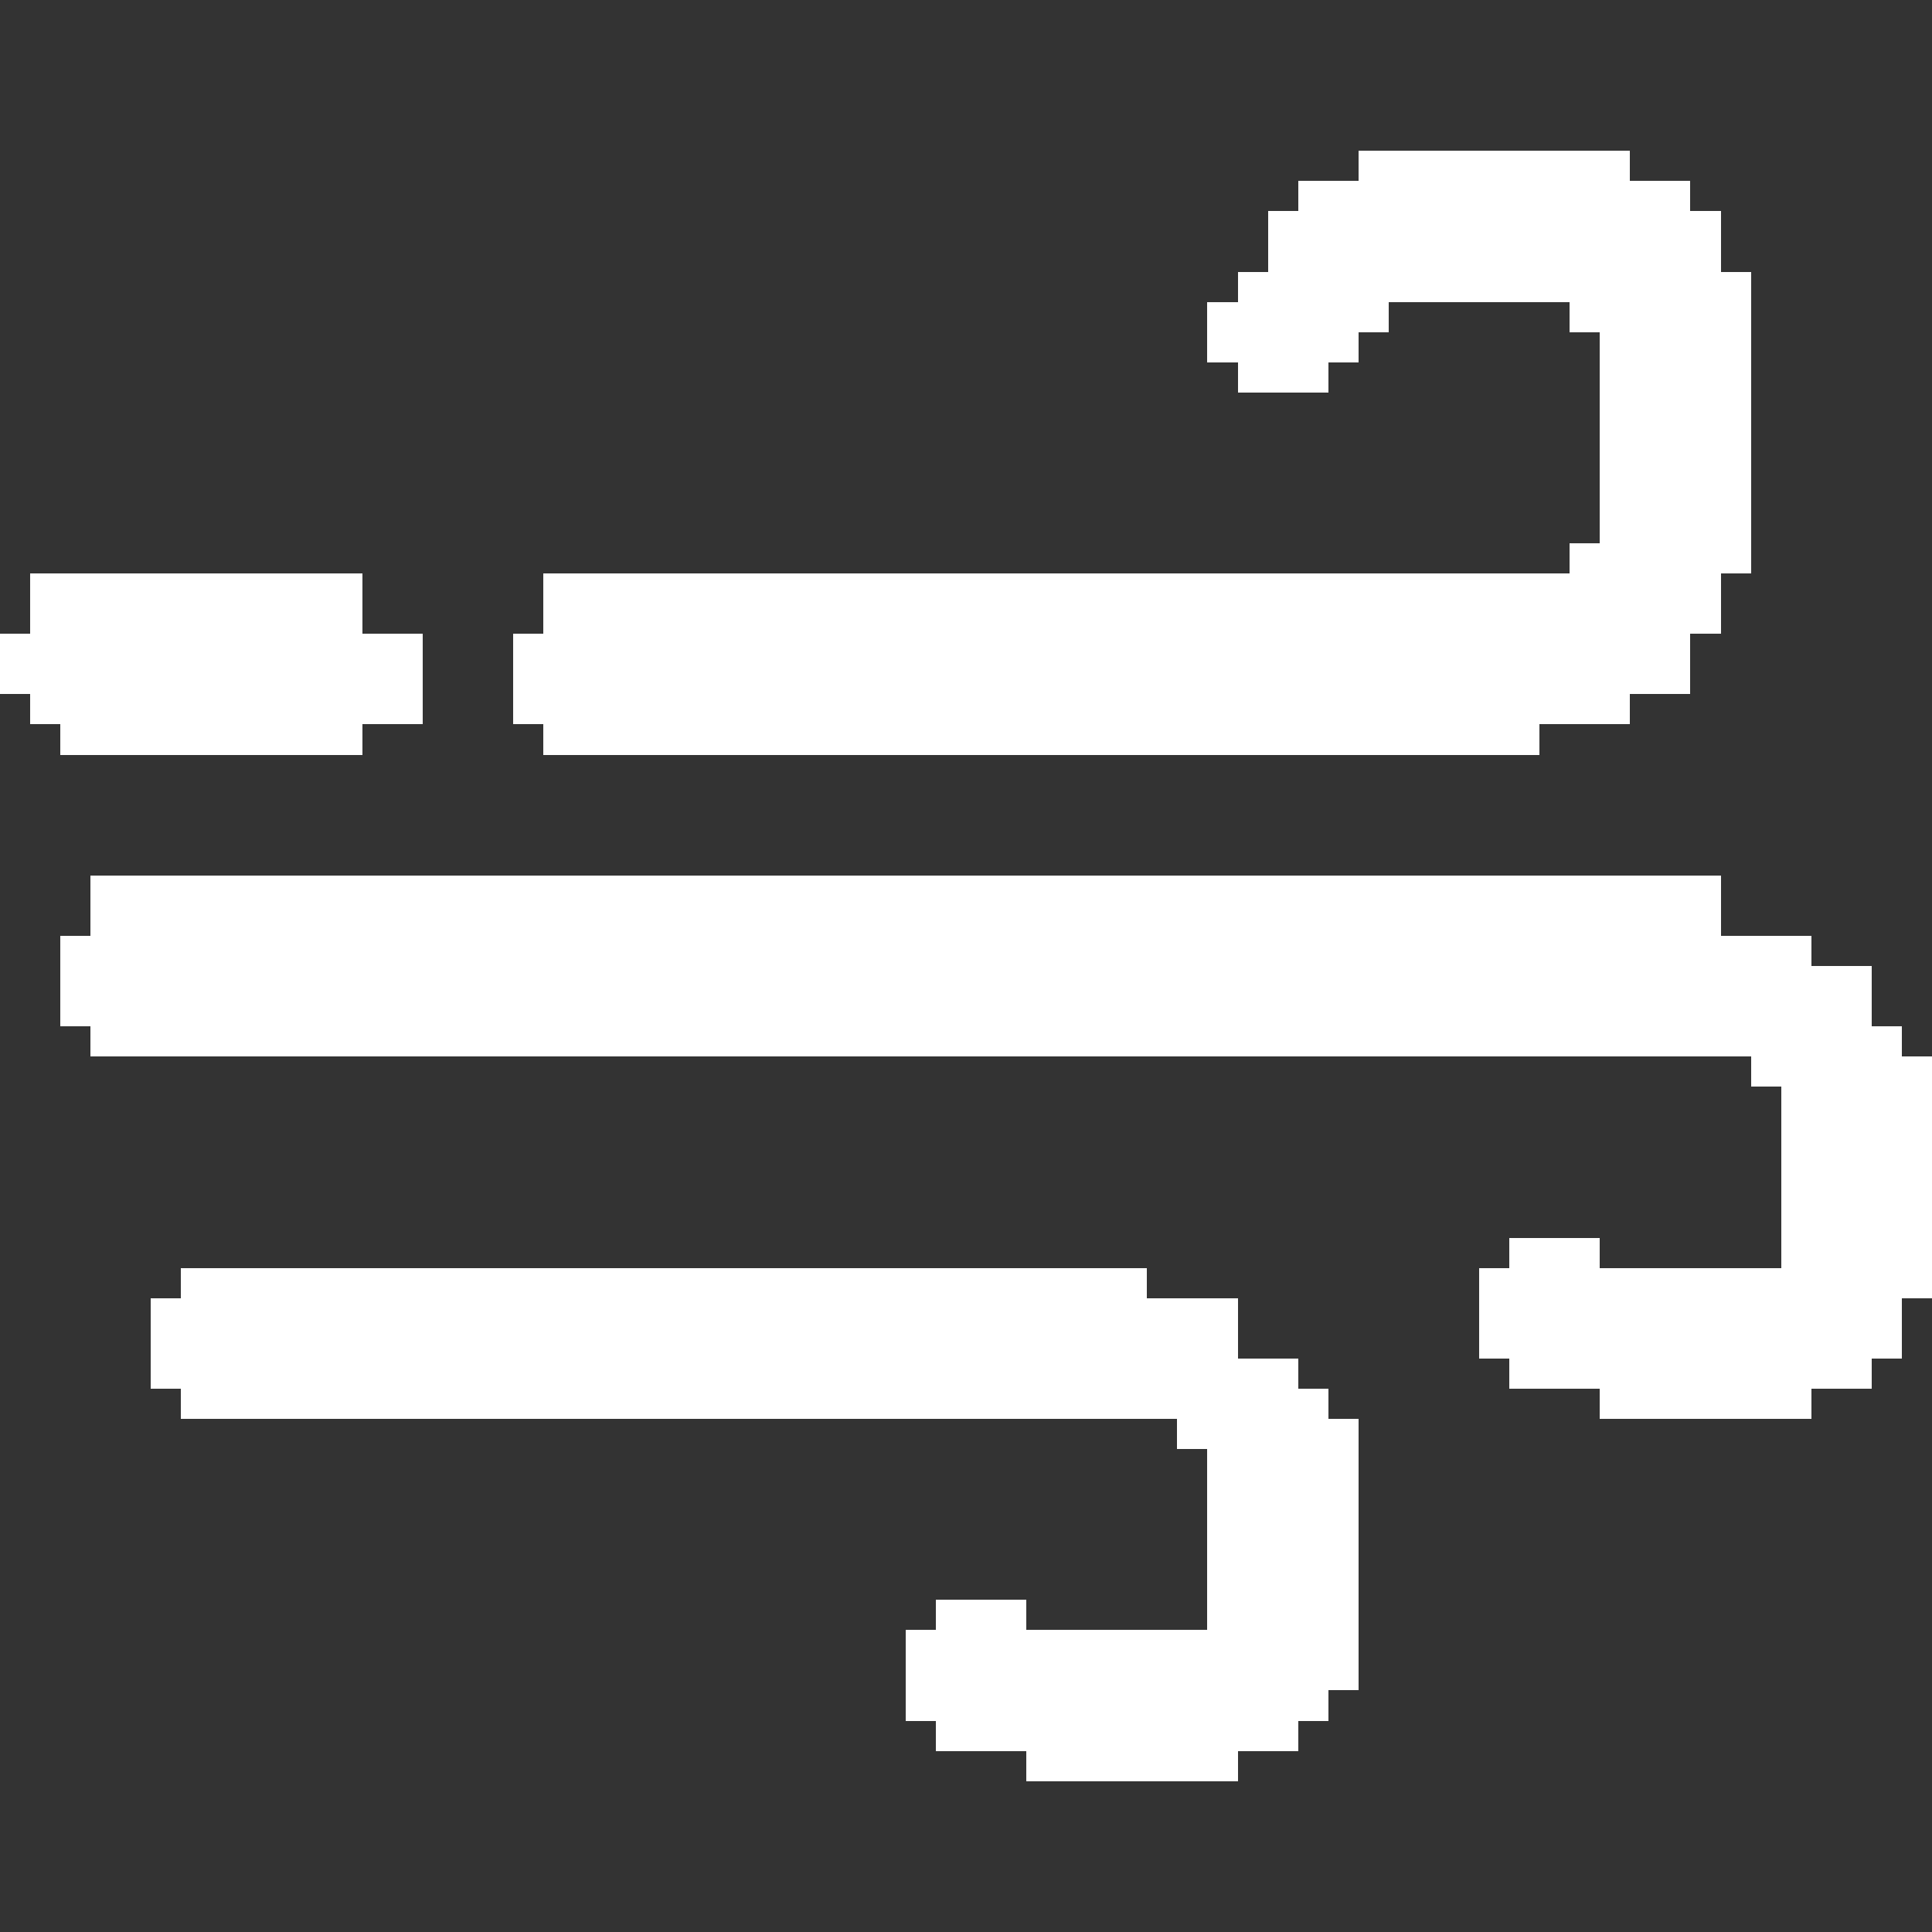 <?xml version="1.0" encoding="UTF-8" ?>
<svg version="1.1" width="64" height="64" xmlns="http://www.w3.org/2000/svg" shape-rendering="crispEdges">
<rect width="100%" height="100%" fill="#333333" stroke="none"/>
<rect x="45" y="5" width="1" height="1" fill="#FFFFFF" />
<rect x="46" y="5" width="1" height="1" fill="#FFFFFF" />
<rect x="47" y="5" width="1" height="1" fill="#FFFFFF" />
<rect x="48" y="5" width="1" height="1" fill="#FFFFFF" />
<rect x="49" y="5" width="1" height="1" fill="#FFFFFF" />
<rect x="50" y="5" width="1" height="1" fill="#FFFFFF" />
<rect x="51" y="5" width="1" height="1" fill="#FFFFFF" />
<rect x="52" y="5" width="1" height="1" fill="#FFFFFF" />
<rect x="53" y="5" width="1" height="1" fill="#FFFFFF" />
<rect x="43" y="6" width="1" height="1" fill="#FFFFFF" />
<rect x="44" y="6" width="1" height="1" fill="#FFFFFF" />
<rect x="45" y="6" width="1" height="1" fill="#FFFFFF" />
<rect x="46" y="6" width="1" height="1" fill="#FFFFFF" />
<rect x="47" y="6" width="1" height="1" fill="#FFFFFF" />
<rect x="48" y="6" width="1" height="1" fill="#FFFFFF" />
<rect x="49" y="6" width="1" height="1" fill="#FFFFFF" />
<rect x="50" y="6" width="1" height="1" fill="#FFFFFF" />
<rect x="51" y="6" width="1" height="1" fill="#FFFFFF" />
<rect x="52" y="6" width="1" height="1" fill="#FFFFFF" />
<rect x="53" y="6" width="1" height="1" fill="#FFFFFF" />
<rect x="54" y="6" width="1" height="1" fill="#FFFFFF" />
<rect x="55" y="6" width="1" height="1" fill="#FFFFFF" />
<rect x="42" y="7" width="1" height="1" fill="#FFFFFF" />
<rect x="43" y="7" width="1" height="1" fill="#FFFFFF" />
<rect x="44" y="7" width="1" height="1" fill="#FFFFFF" />
<rect x="45" y="7" width="1" height="1" fill="#FFFFFF" />
<rect x="46" y="7" width="1" height="1" fill="#FFFFFF" />
<rect x="47" y="7" width="1" height="1" fill="#FFFFFF" />
<rect x="48" y="7" width="1" height="1" fill="#FFFFFF" />
<rect x="49" y="7" width="1" height="1" fill="#FFFFFF" />
<rect x="50" y="7" width="1" height="1" fill="#FFFFFF" />
<rect x="51" y="7" width="1" height="1" fill="#FFFFFF" />
<rect x="52" y="7" width="1" height="1" fill="#FFFFFF" />
<rect x="53" y="7" width="1" height="1" fill="#FFFFFF" />
<rect x="54" y="7" width="1" height="1" fill="#FFFFFF" />
<rect x="55" y="7" width="1" height="1" fill="#FFFFFF" />
<rect x="56" y="7" width="1" height="1" fill="#FFFFFF" />
<rect x="42" y="8" width="1" height="1" fill="#FFFFFF" />
<rect x="43" y="8" width="1" height="1" fill="#FFFFFF" />
<rect x="44" y="8" width="1" height="1" fill="#FFFFFF" />
<rect x="45" y="8" width="1" height="1" fill="#FFFFFF" />
<rect x="46" y="8" width="1" height="1" fill="#FFFFFF" />
<rect x="47" y="8" width="1" height="1" fill="#FFFFFF" />
<rect x="48" y="8" width="1" height="1" fill="#FFFFFF" />
<rect x="49" y="8" width="1" height="1" fill="#FFFFFF" />
<rect x="50" y="8" width="1" height="1" fill="#FFFFFF" />
<rect x="51" y="8" width="1" height="1" fill="#FFFFFF" />
<rect x="52" y="8" width="1" height="1" fill="#FFFFFF" />
<rect x="53" y="8" width="1" height="1" fill="#FFFFFF" />
<rect x="54" y="8" width="1" height="1" fill="#FFFFFF" />
<rect x="55" y="8" width="1" height="1" fill="#FFFFFF" />
<rect x="56" y="8" width="1" height="1" fill="#FFFFFF" />
<rect x="41" y="9" width="1" height="1" fill="#FFFFFF" />
<rect x="42" y="9" width="1" height="1" fill="#FFFFFF" />
<rect x="43" y="9" width="1" height="1" fill="#FFFFFF" />
<rect x="44" y="9" width="1" height="1" fill="#FFFFFF" />
<rect x="45" y="9" width="1" height="1" fill="#FFFFFF" />
<rect x="46" y="9" width="1" height="1" fill="#FFFFFF" />
<rect x="47" y="9" width="1" height="1" fill="#FFFFFF" />
<rect x="48" y="9" width="1" height="1" fill="#FFFFFF" />
<rect x="49" y="9" width="1" height="1" fill="#FFFFFF" />
<rect x="50" y="9" width="1" height="1" fill="#FFFFFF" />
<rect x="51" y="9" width="1" height="1" fill="#FFFFFF" />
<rect x="52" y="9" width="1" height="1" fill="#FFFFFF" />
<rect x="53" y="9" width="1" height="1" fill="#FFFFFF" />
<rect x="54" y="9" width="1" height="1" fill="#FFFFFF" />
<rect x="55" y="9" width="1" height="1" fill="#FFFFFF" />
<rect x="56" y="9" width="1" height="1" fill="#FFFFFF" />
<rect x="57" y="9" width="1" height="1" fill="#FFFFFF" />
<rect x="40" y="10" width="1" height="1" fill="#FFFFFF" />
<rect x="41" y="10" width="1" height="1" fill="#FFFFFF" />
<rect x="42" y="10" width="1" height="1" fill="#FFFFFF" />
<rect x="43" y="10" width="1" height="1" fill="#FFFFFF" />
<rect x="44" y="10" width="1" height="1" fill="#FFFFFF" />
<rect x="45" y="10" width="1" height="1" fill="#FFFFFF" />
<rect x="52" y="10" width="1" height="1" fill="#FFFFFF" />
<rect x="53" y="10" width="1" height="1" fill="#FFFFFF" />
<rect x="54" y="10" width="1" height="1" fill="#FFFFFF" />
<rect x="55" y="10" width="1" height="1" fill="#FFFFFF" />
<rect x="56" y="10" width="1" height="1" fill="#FFFFFF" />
<rect x="57" y="10" width="1" height="1" fill="#FFFFFF" />
<rect x="40" y="11" width="1" height="1" fill="#FFFFFF" />
<rect x="41" y="11" width="1" height="1" fill="#FFFFFF" />
<rect x="42" y="11" width="1" height="1" fill="#FFFFFF" />
<rect x="43" y="11" width="1" height="1" fill="#FFFFFF" />
<rect x="44" y="11" width="1" height="1" fill="#FFFFFF" />
<rect x="53" y="11" width="1" height="1" fill="#FFFFFF" />
<rect x="54" y="11" width="1" height="1" fill="#FFFFFF" />
<rect x="55" y="11" width="1" height="1" fill="#FFFFFF" />
<rect x="56" y="11" width="1" height="1" fill="#FFFFFF" />
<rect x="57" y="11" width="1" height="1" fill="#FFFFFF" />
<rect x="41" y="12" width="1" height="1" fill="#FFFFFF" />
<rect x="42" y="12" width="1" height="1" fill="#FFFFFF" />
<rect x="43" y="12" width="1" height="1" fill="#FFFFFF" />
<rect x="53" y="12" width="1" height="1" fill="#FFFFFF" />
<rect x="54" y="12" width="1" height="1" fill="#FFFFFF" />
<rect x="55" y="12" width="1" height="1" fill="#FFFFFF" />
<rect x="56" y="12" width="1" height="1" fill="#FFFFFF" />
<rect x="57" y="12" width="1" height="1" fill="#FFFFFF" />
<rect x="53" y="13" width="1" height="1" fill="#FFFFFF" />
<rect x="54" y="13" width="1" height="1" fill="#FFFFFF" />
<rect x="55" y="13" width="1" height="1" fill="#FFFFFF" />
<rect x="56" y="13" width="1" height="1" fill="#FFFFFF" />
<rect x="57" y="13" width="1" height="1" fill="#FFFFFF" />
<rect x="53" y="14" width="1" height="1" fill="#FFFFFF" />
<rect x="54" y="14" width="1" height="1" fill="#FFFFFF" />
<rect x="55" y="14" width="1" height="1" fill="#FFFFFF" />
<rect x="56" y="14" width="1" height="1" fill="#FFFFFF" />
<rect x="57" y="14" width="1" height="1" fill="#FFFFFF" />
<rect x="53" y="15" width="1" height="1" fill="#FFFFFF" />
<rect x="54" y="15" width="1" height="1" fill="#FFFFFF" />
<rect x="55" y="15" width="1" height="1" fill="#FFFFFF" />
<rect x="56" y="15" width="1" height="1" fill="#FFFFFF" />
<rect x="57" y="15" width="1" height="1" fill="#FFFFFF" />
<rect x="53" y="16" width="1" height="1" fill="#FFFFFF" />
<rect x="54" y="16" width="1" height="1" fill="#FFFFFF" />
<rect x="55" y="16" width="1" height="1" fill="#FFFFFF" />
<rect x="56" y="16" width="1" height="1" fill="#FFFFFF" />
<rect x="57" y="16" width="1" height="1" fill="#FFFFFF" />
<rect x="53" y="17" width="1" height="1" fill="#FFFFFF" />
<rect x="54" y="17" width="1" height="1" fill="#FFFFFF" />
<rect x="55" y="17" width="1" height="1" fill="#FFFFFF" />
<rect x="56" y="17" width="1" height="1" fill="#FFFFFF" />
<rect x="57" y="17" width="1" height="1" fill="#FFFFFF" />
<rect x="52" y="18" width="1" height="1" fill="#FFFFFF" />
<rect x="53" y="18" width="1" height="1" fill="#FFFFFF" />
<rect x="54" y="18" width="1" height="1" fill="#FFFFFF" />
<rect x="55" y="18" width="1" height="1" fill="#FFFFFF" />
<rect x="56" y="18" width="1" height="1" fill="#FFFFFF" />
<rect x="57" y="18" width="1" height="1" fill="#FFFFFF" />
<rect x="1" y="19" width="1" height="1" fill="#FFFFFF" />
<rect x="2" y="19" width="1" height="1" fill="#FFFFFF" />
<rect x="3" y="19" width="1" height="1" fill="#FFFFFF" />
<rect x="4" y="19" width="1" height="1" fill="#FFFFFF" />
<rect x="5" y="19" width="1" height="1" fill="#FFFFFF" />
<rect x="6" y="19" width="1" height="1" fill="#FFFFFF" />
<rect x="7" y="19" width="1" height="1" fill="#FFFFFF" />
<rect x="8" y="19" width="1" height="1" fill="#FFFFFF" />
<rect x="9" y="19" width="1" height="1" fill="#FFFFFF" />
<rect x="10" y="19" width="1" height="1" fill="#FFFFFF" />
<rect x="11" y="19" width="1" height="1" fill="#FFFFFF" />
<rect x="18" y="19" width="1" height="1" fill="#FFFFFF" />
<rect x="19" y="19" width="1" height="1" fill="#FFFFFF" />
<rect x="20" y="19" width="1" height="1" fill="#FFFFFF" />
<rect x="21" y="19" width="1" height="1" fill="#FFFFFF" />
<rect x="22" y="19" width="1" height="1" fill="#FFFFFF" />
<rect x="23" y="19" width="1" height="1" fill="#FFFFFF" />
<rect x="24" y="19" width="1" height="1" fill="#FFFFFF" />
<rect x="25" y="19" width="1" height="1" fill="#FFFFFF" />
<rect x="26" y="19" width="1" height="1" fill="#FFFFFF" />
<rect x="27" y="19" width="1" height="1" fill="#FFFFFF" />
<rect x="28" y="19" width="1" height="1" fill="#FFFFFF" />
<rect x="29" y="19" width="1" height="1" fill="#FFFFFF" />
<rect x="30" y="19" width="1" height="1" fill="#FFFFFF" />
<rect x="31" y="19" width="1" height="1" fill="#FFFFFF" />
<rect x="32" y="19" width="1" height="1" fill="#FFFFFF" />
<rect x="33" y="19" width="1" height="1" fill="#FFFFFF" />
<rect x="34" y="19" width="1" height="1" fill="#FFFFFF" />
<rect x="35" y="19" width="1" height="1" fill="#FFFFFF" />
<rect x="36" y="19" width="1" height="1" fill="#FFFFFF" />
<rect x="37" y="19" width="1" height="1" fill="#FFFFFF" />
<rect x="38" y="19" width="1" height="1" fill="#FFFFFF" />
<rect x="39" y="19" width="1" height="1" fill="#FFFFFF" />
<rect x="40" y="19" width="1" height="1" fill="#FFFFFF" />
<rect x="41" y="19" width="1" height="1" fill="#FFFFFF" />
<rect x="42" y="19" width="1" height="1" fill="#FFFFFF" />
<rect x="43" y="19" width="1" height="1" fill="#FFFFFF" />
<rect x="44" y="19" width="1" height="1" fill="#FFFFFF" />
<rect x="45" y="19" width="1" height="1" fill="#FFFFFF" />
<rect x="46" y="19" width="1" height="1" fill="#FFFFFF" />
<rect x="47" y="19" width="1" height="1" fill="#FFFFFF" />
<rect x="48" y="19" width="1" height="1" fill="#FFFFFF" />
<rect x="49" y="19" width="1" height="1" fill="#FFFFFF" />
<rect x="50" y="19" width="1" height="1" fill="#FFFFFF" />
<rect x="51" y="19" width="1" height="1" fill="#FFFFFF" />
<rect x="52" y="19" width="1" height="1" fill="#FFFFFF" />
<rect x="53" y="19" width="1" height="1" fill="#FFFFFF" />
<rect x="54" y="19" width="1" height="1" fill="#FFFFFF" />
<rect x="55" y="19" width="1" height="1" fill="#FFFFFF" />
<rect x="56" y="19" width="1" height="1" fill="#FFFFFF" />
<rect x="1" y="20" width="1" height="1" fill="#FFFFFF" />
<rect x="2" y="20" width="1" height="1" fill="#FFFFFF" />
<rect x="3" y="20" width="1" height="1" fill="#FFFFFF" />
<rect x="4" y="20" width="1" height="1" fill="#FFFFFF" />
<rect x="5" y="20" width="1" height="1" fill="#FFFFFF" />
<rect x="6" y="20" width="1" height="1" fill="#FFFFFF" />
<rect x="7" y="20" width="1" height="1" fill="#FFFFFF" />
<rect x="8" y="20" width="1" height="1" fill="#FFFFFF" />
<rect x="9" y="20" width="1" height="1" fill="#FFFFFF" />
<rect x="10" y="20" width="1" height="1" fill="#FFFFFF" />
<rect x="11" y="20" width="1" height="1" fill="#FFFFFF" />
<rect x="18" y="20" width="1" height="1" fill="#FFFFFF" />
<rect x="19" y="20" width="1" height="1" fill="#FFFFFF" />
<rect x="20" y="20" width="1" height="1" fill="#FFFFFF" />
<rect x="21" y="20" width="1" height="1" fill="#FFFFFF" />
<rect x="22" y="20" width="1" height="1" fill="#FFFFFF" />
<rect x="23" y="20" width="1" height="1" fill="#FFFFFF" />
<rect x="24" y="20" width="1" height="1" fill="#FFFFFF" />
<rect x="25" y="20" width="1" height="1" fill="#FFFFFF" />
<rect x="26" y="20" width="1" height="1" fill="#FFFFFF" />
<rect x="27" y="20" width="1" height="1" fill="#FFFFFF" />
<rect x="28" y="20" width="1" height="1" fill="#FFFFFF" />
<rect x="29" y="20" width="1" height="1" fill="#FFFFFF" />
<rect x="30" y="20" width="1" height="1" fill="#FFFFFF" />
<rect x="31" y="20" width="1" height="1" fill="#FFFFFF" />
<rect x="32" y="20" width="1" height="1" fill="#FFFFFF" />
<rect x="33" y="20" width="1" height="1" fill="#FFFFFF" />
<rect x="34" y="20" width="1" height="1" fill="#FFFFFF" />
<rect x="35" y="20" width="1" height="1" fill="#FFFFFF" />
<rect x="36" y="20" width="1" height="1" fill="#FFFFFF" />
<rect x="37" y="20" width="1" height="1" fill="#FFFFFF" />
<rect x="38" y="20" width="1" height="1" fill="#FFFFFF" />
<rect x="39" y="20" width="1" height="1" fill="#FFFFFF" />
<rect x="40" y="20" width="1" height="1" fill="#FFFFFF" />
<rect x="41" y="20" width="1" height="1" fill="#FFFFFF" />
<rect x="42" y="20" width="1" height="1" fill="#FFFFFF" />
<rect x="43" y="20" width="1" height="1" fill="#FFFFFF" />
<rect x="44" y="20" width="1" height="1" fill="#FFFFFF" />
<rect x="45" y="20" width="1" height="1" fill="#FFFFFF" />
<rect x="46" y="20" width="1" height="1" fill="#FFFFFF" />
<rect x="47" y="20" width="1" height="1" fill="#FFFFFF" />
<rect x="48" y="20" width="1" height="1" fill="#FFFFFF" />
<rect x="49" y="20" width="1" height="1" fill="#FFFFFF" />
<rect x="50" y="20" width="1" height="1" fill="#FFFFFF" />
<rect x="51" y="20" width="1" height="1" fill="#FFFFFF" />
<rect x="52" y="20" width="1" height="1" fill="#FFFFFF" />
<rect x="53" y="20" width="1" height="1" fill="#FFFFFF" />
<rect x="54" y="20" width="1" height="1" fill="#FFFFFF" />
<rect x="55" y="20" width="1" height="1" fill="#FFFFFF" />
<rect x="56" y="20" width="1" height="1" fill="#FFFFFF" />
<rect x="0" y="21" width="1" height="1" fill="#FFFFFF" />
<rect x="1" y="21" width="1" height="1" fill="#FFFFFF" />
<rect x="2" y="21" width="1" height="1" fill="#FFFFFF" />
<rect x="3" y="21" width="1" height="1" fill="#FFFFFF" />
<rect x="4" y="21" width="1" height="1" fill="#FFFFFF" />
<rect x="5" y="21" width="1" height="1" fill="#FFFFFF" />
<rect x="6" y="21" width="1" height="1" fill="#FFFFFF" />
<rect x="7" y="21" width="1" height="1" fill="#FFFFFF" />
<rect x="8" y="21" width="1" height="1" fill="#FFFFFF" />
<rect x="9" y="21" width="1" height="1" fill="#FFFFFF" />
<rect x="10" y="21" width="1" height="1" fill="#FFFFFF" />
<rect x="11" y="21" width="1" height="1" fill="#FFFFFF" />
<rect x="12" y="21" width="1" height="1" fill="#FFFFFF" />
<rect x="13" y="21" width="1" height="1" fill="#FFFFFF" />
<rect x="17" y="21" width="1" height="1" fill="#FFFFFF" />
<rect x="18" y="21" width="1" height="1" fill="#FFFFFF" />
<rect x="19" y="21" width="1" height="1" fill="#FFFFFF" />
<rect x="20" y="21" width="1" height="1" fill="#FFFFFF" />
<rect x="21" y="21" width="1" height="1" fill="#FFFFFF" />
<rect x="22" y="21" width="1" height="1" fill="#FFFFFF" />
<rect x="23" y="21" width="1" height="1" fill="#FFFFFF" />
<rect x="24" y="21" width="1" height="1" fill="#FFFFFF" />
<rect x="25" y="21" width="1" height="1" fill="#FFFFFF" />
<rect x="26" y="21" width="1" height="1" fill="#FFFFFF" />
<rect x="27" y="21" width="1" height="1" fill="#FFFFFF" />
<rect x="28" y="21" width="1" height="1" fill="#FFFFFF" />
<rect x="29" y="21" width="1" height="1" fill="#FFFFFF" />
<rect x="30" y="21" width="1" height="1" fill="#FFFFFF" />
<rect x="31" y="21" width="1" height="1" fill="#FFFFFF" />
<rect x="32" y="21" width="1" height="1" fill="#FFFFFF" />
<rect x="33" y="21" width="1" height="1" fill="#FFFFFF" />
<rect x="34" y="21" width="1" height="1" fill="#FFFFFF" />
<rect x="35" y="21" width="1" height="1" fill="#FFFFFF" />
<rect x="36" y="21" width="1" height="1" fill="#FFFFFF" />
<rect x="37" y="21" width="1" height="1" fill="#FFFFFF" />
<rect x="38" y="21" width="1" height="1" fill="#FFFFFF" />
<rect x="39" y="21" width="1" height="1" fill="#FFFFFF" />
<rect x="40" y="21" width="1" height="1" fill="#FFFFFF" />
<rect x="41" y="21" width="1" height="1" fill="#FFFFFF" />
<rect x="42" y="21" width="1" height="1" fill="#FFFFFF" />
<rect x="43" y="21" width="1" height="1" fill="#FFFFFF" />
<rect x="44" y="21" width="1" height="1" fill="#FFFFFF" />
<rect x="45" y="21" width="1" height="1" fill="#FFFFFF" />
<rect x="46" y="21" width="1" height="1" fill="#FFFFFF" />
<rect x="47" y="21" width="1" height="1" fill="#FFFFFF" />
<rect x="48" y="21" width="1" height="1" fill="#FFFFFF" />
<rect x="49" y="21" width="1" height="1" fill="#FFFFFF" />
<rect x="50" y="21" width="1" height="1" fill="#FFFFFF" />
<rect x="51" y="21" width="1" height="1" fill="#FFFFFF" />
<rect x="52" y="21" width="1" height="1" fill="#FFFFFF" />
<rect x="53" y="21" width="1" height="1" fill="#FFFFFF" />
<rect x="54" y="21" width="1" height="1" fill="#FFFFFF" />
<rect x="55" y="21" width="1" height="1" fill="#FFFFFF" />
<rect x="0" y="22" width="1" height="1" fill="#FFFFFF" />
<rect x="1" y="22" width="1" height="1" fill="#FFFFFF" />
<rect x="2" y="22" width="1" height="1" fill="#FFFFFF" />
<rect x="3" y="22" width="1" height="1" fill="#FFFFFF" />
<rect x="4" y="22" width="1" height="1" fill="#FFFFFF" />
<rect x="5" y="22" width="1" height="1" fill="#FFFFFF" />
<rect x="6" y="22" width="1" height="1" fill="#FFFFFF" />
<rect x="7" y="22" width="1" height="1" fill="#FFFFFF" />
<rect x="8" y="22" width="1" height="1" fill="#FFFFFF" />
<rect x="9" y="22" width="1" height="1" fill="#FFFFFF" />
<rect x="10" y="22" width="1" height="1" fill="#FFFFFF" />
<rect x="11" y="22" width="1" height="1" fill="#FFFFFF" />
<rect x="12" y="22" width="1" height="1" fill="#FFFFFF" />
<rect x="13" y="22" width="1" height="1" fill="#FFFFFF" />
<rect x="17" y="22" width="1" height="1" fill="#FFFFFF" />
<rect x="18" y="22" width="1" height="1" fill="#FFFFFF" />
<rect x="19" y="22" width="1" height="1" fill="#FFFFFF" />
<rect x="20" y="22" width="1" height="1" fill="#FFFFFF" />
<rect x="21" y="22" width="1" height="1" fill="#FFFFFF" />
<rect x="22" y="22" width="1" height="1" fill="#FFFFFF" />
<rect x="23" y="22" width="1" height="1" fill="#FFFFFF" />
<rect x="24" y="22" width="1" height="1" fill="#FFFFFF" />
<rect x="25" y="22" width="1" height="1" fill="#FFFFFF" />
<rect x="26" y="22" width="1" height="1" fill="#FFFFFF" />
<rect x="27" y="22" width="1" height="1" fill="#FFFFFF" />
<rect x="28" y="22" width="1" height="1" fill="#FFFFFF" />
<rect x="29" y="22" width="1" height="1" fill="#FFFFFF" />
<rect x="30" y="22" width="1" height="1" fill="#FFFFFF" />
<rect x="31" y="22" width="1" height="1" fill="#FFFFFF" />
<rect x="32" y="22" width="1" height="1" fill="#FFFFFF" />
<rect x="33" y="22" width="1" height="1" fill="#FFFFFF" />
<rect x="34" y="22" width="1" height="1" fill="#FFFFFF" />
<rect x="35" y="22" width="1" height="1" fill="#FFFFFF" />
<rect x="36" y="22" width="1" height="1" fill="#FFFFFF" />
<rect x="37" y="22" width="1" height="1" fill="#FFFFFF" />
<rect x="38" y="22" width="1" height="1" fill="#FFFFFF" />
<rect x="39" y="22" width="1" height="1" fill="#FFFFFF" />
<rect x="40" y="22" width="1" height="1" fill="#FFFFFF" />
<rect x="41" y="22" width="1" height="1" fill="#FFFFFF" />
<rect x="42" y="22" width="1" height="1" fill="#FFFFFF" />
<rect x="43" y="22" width="1" height="1" fill="#FFFFFF" />
<rect x="44" y="22" width="1" height="1" fill="#FFFFFF" />
<rect x="45" y="22" width="1" height="1" fill="#FFFFFF" />
<rect x="46" y="22" width="1" height="1" fill="#FFFFFF" />
<rect x="47" y="22" width="1" height="1" fill="#FFFFFF" />
<rect x="48" y="22" width="1" height="1" fill="#FFFFFF" />
<rect x="49" y="22" width="1" height="1" fill="#FFFFFF" />
<rect x="50" y="22" width="1" height="1" fill="#FFFFFF" />
<rect x="51" y="22" width="1" height="1" fill="#FFFFFF" />
<rect x="52" y="22" width="1" height="1" fill="#FFFFFF" />
<rect x="53" y="22" width="1" height="1" fill="#FFFFFF" />
<rect x="54" y="22" width="1" height="1" fill="#FFFFFF" />
<rect x="55" y="22" width="1" height="1" fill="#FFFFFF" />
<rect x="1" y="23" width="1" height="1" fill="#FFFFFF" />
<rect x="2" y="23" width="1" height="1" fill="#FFFFFF" />
<rect x="3" y="23" width="1" height="1" fill="#FFFFFF" />
<rect x="4" y="23" width="1" height="1" fill="#FFFFFF" />
<rect x="5" y="23" width="1" height="1" fill="#FFFFFF" />
<rect x="6" y="23" width="1" height="1" fill="#FFFFFF" />
<rect x="7" y="23" width="1" height="1" fill="#FFFFFF" />
<rect x="8" y="23" width="1" height="1" fill="#FFFFFF" />
<rect x="9" y="23" width="1" height="1" fill="#FFFFFF" />
<rect x="10" y="23" width="1" height="1" fill="#FFFFFF" />
<rect x="11" y="23" width="1" height="1" fill="#FFFFFF" />
<rect x="12" y="23" width="1" height="1" fill="#FFFFFF" />
<rect x="13" y="23" width="1" height="1" fill="#FFFFFF" />
<rect x="17" y="23" width="1" height="1" fill="#FFFFFF" />
<rect x="18" y="23" width="1" height="1" fill="#FFFFFF" />
<rect x="19" y="23" width="1" height="1" fill="#FFFFFF" />
<rect x="20" y="23" width="1" height="1" fill="#FFFFFF" />
<rect x="21" y="23" width="1" height="1" fill="#FFFFFF" />
<rect x="22" y="23" width="1" height="1" fill="#FFFFFF" />
<rect x="23" y="23" width="1" height="1" fill="#FFFFFF" />
<rect x="24" y="23" width="1" height="1" fill="#FFFFFF" />
<rect x="25" y="23" width="1" height="1" fill="#FFFFFF" />
<rect x="26" y="23" width="1" height="1" fill="#FFFFFF" />
<rect x="27" y="23" width="1" height="1" fill="#FFFFFF" />
<rect x="28" y="23" width="1" height="1" fill="#FFFFFF" />
<rect x="29" y="23" width="1" height="1" fill="#FFFFFF" />
<rect x="30" y="23" width="1" height="1" fill="#FFFFFF" />
<rect x="31" y="23" width="1" height="1" fill="#FFFFFF" />
<rect x="32" y="23" width="1" height="1" fill="#FFFFFF" />
<rect x="33" y="23" width="1" height="1" fill="#FFFFFF" />
<rect x="34" y="23" width="1" height="1" fill="#FFFFFF" />
<rect x="35" y="23" width="1" height="1" fill="#FFFFFF" />
<rect x="36" y="23" width="1" height="1" fill="#FFFFFF" />
<rect x="37" y="23" width="1" height="1" fill="#FFFFFF" />
<rect x="38" y="23" width="1" height="1" fill="#FFFFFF" />
<rect x="39" y="23" width="1" height="1" fill="#FFFFFF" />
<rect x="40" y="23" width="1" height="1" fill="#FFFFFF" />
<rect x="41" y="23" width="1" height="1" fill="#FFFFFF" />
<rect x="42" y="23" width="1" height="1" fill="#FFFFFF" />
<rect x="43" y="23" width="1" height="1" fill="#FFFFFF" />
<rect x="44" y="23" width="1" height="1" fill="#FFFFFF" />
<rect x="45" y="23" width="1" height="1" fill="#FFFFFF" />
<rect x="46" y="23" width="1" height="1" fill="#FFFFFF" />
<rect x="47" y="23" width="1" height="1" fill="#FFFFFF" />
<rect x="48" y="23" width="1" height="1" fill="#FFFFFF" />
<rect x="49" y="23" width="1" height="1" fill="#FFFFFF" />
<rect x="50" y="23" width="1" height="1" fill="#FFFFFF" />
<rect x="51" y="23" width="1" height="1" fill="#FFFFFF" />
<rect x="52" y="23" width="1" height="1" fill="#FFFFFF" />
<rect x="53" y="23" width="1" height="1" fill="#FFFFFF" />
<rect x="2" y="24" width="1" height="1" fill="#FFFFFF" />
<rect x="3" y="24" width="1" height="1" fill="#FFFFFF" />
<rect x="4" y="24" width="1" height="1" fill="#FFFFFF" />
<rect x="5" y="24" width="1" height="1" fill="#FFFFFF" />
<rect x="6" y="24" width="1" height="1" fill="#FFFFFF" />
<rect x="7" y="24" width="1" height="1" fill="#FFFFFF" />
<rect x="8" y="24" width="1" height="1" fill="#FFFFFF" />
<rect x="9" y="24" width="1" height="1" fill="#FFFFFF" />
<rect x="10" y="24" width="1" height="1" fill="#FFFFFF" />
<rect x="11" y="24" width="1" height="1" fill="#FFFFFF" />
<rect x="18" y="24" width="1" height="1" fill="#FFFFFF" />
<rect x="19" y="24" width="1" height="1" fill="#FFFFFF" />
<rect x="20" y="24" width="1" height="1" fill="#FFFFFF" />
<rect x="21" y="24" width="1" height="1" fill="#FFFFFF" />
<rect x="22" y="24" width="1" height="1" fill="#FFFFFF" />
<rect x="23" y="24" width="1" height="1" fill="#FFFFFF" />
<rect x="24" y="24" width="1" height="1" fill="#FFFFFF" />
<rect x="25" y="24" width="1" height="1" fill="#FFFFFF" />
<rect x="26" y="24" width="1" height="1" fill="#FFFFFF" />
<rect x="27" y="24" width="1" height="1" fill="#FFFFFF" />
<rect x="28" y="24" width="1" height="1" fill="#FFFFFF" />
<rect x="29" y="24" width="1" height="1" fill="#FFFFFF" />
<rect x="30" y="24" width="1" height="1" fill="#FFFFFF" />
<rect x="31" y="24" width="1" height="1" fill="#FFFFFF" />
<rect x="32" y="24" width="1" height="1" fill="#FFFFFF" />
<rect x="33" y="24" width="1" height="1" fill="#FFFFFF" />
<rect x="34" y="24" width="1" height="1" fill="#FFFFFF" />
<rect x="35" y="24" width="1" height="1" fill="#FFFFFF" />
<rect x="36" y="24" width="1" height="1" fill="#FFFFFF" />
<rect x="37" y="24" width="1" height="1" fill="#FFFFFF" />
<rect x="38" y="24" width="1" height="1" fill="#FFFFFF" />
<rect x="39" y="24" width="1" height="1" fill="#FFFFFF" />
<rect x="40" y="24" width="1" height="1" fill="#FFFFFF" />
<rect x="41" y="24" width="1" height="1" fill="#FFFFFF" />
<rect x="42" y="24" width="1" height="1" fill="#FFFFFF" />
<rect x="43" y="24" width="1" height="1" fill="#FFFFFF" />
<rect x="44" y="24" width="1" height="1" fill="#FFFFFF" />
<rect x="45" y="24" width="1" height="1" fill="#FFFFFF" />
<rect x="46" y="24" width="1" height="1" fill="#FFFFFF" />
<rect x="47" y="24" width="1" height="1" fill="#FFFFFF" />
<rect x="48" y="24" width="1" height="1" fill="#FFFFFF" />
<rect x="49" y="24" width="1" height="1" fill="#FFFFFF" />
<rect x="50" y="24" width="1" height="1" fill="#FFFFFF" />
<rect x="3" y="29" width="1" height="1" fill="#FFFFFF" />
<rect x="4" y="29" width="1" height="1" fill="#FFFFFF" />
<rect x="5" y="29" width="1" height="1" fill="#FFFFFF" />
<rect x="6" y="29" width="1" height="1" fill="#FFFFFF" />
<rect x="7" y="29" width="1" height="1" fill="#FFFFFF" />
<rect x="8" y="29" width="1" height="1" fill="#FFFFFF" />
<rect x="9" y="29" width="1" height="1" fill="#FFFFFF" />
<rect x="10" y="29" width="1" height="1" fill="#FFFFFF" />
<rect x="11" y="29" width="1" height="1" fill="#FFFFFF" />
<rect x="12" y="29" width="1" height="1" fill="#FFFFFF" />
<rect x="13" y="29" width="1" height="1" fill="#FFFFFF" />
<rect x="14" y="29" width="1" height="1" fill="#FFFFFF" />
<rect x="15" y="29" width="1" height="1" fill="#FFFFFF" />
<rect x="16" y="29" width="1" height="1" fill="#FFFFFF" />
<rect x="17" y="29" width="1" height="1" fill="#FFFFFF" />
<rect x="18" y="29" width="1" height="1" fill="#FFFFFF" />
<rect x="19" y="29" width="1" height="1" fill="#FFFFFF" />
<rect x="20" y="29" width="1" height="1" fill="#FFFFFF" />
<rect x="21" y="29" width="1" height="1" fill="#FFFFFF" />
<rect x="22" y="29" width="1" height="1" fill="#FFFFFF" />
<rect x="23" y="29" width="1" height="1" fill="#FFFFFF" />
<rect x="24" y="29" width="1" height="1" fill="#FFFFFF" />
<rect x="25" y="29" width="1" height="1" fill="#FFFFFF" />
<rect x="26" y="29" width="1" height="1" fill="#FFFFFF" />
<rect x="27" y="29" width="1" height="1" fill="#FFFFFF" />
<rect x="28" y="29" width="1" height="1" fill="#FFFFFF" />
<rect x="29" y="29" width="1" height="1" fill="#FFFFFF" />
<rect x="30" y="29" width="1" height="1" fill="#FFFFFF" />
<rect x="31" y="29" width="1" height="1" fill="#FFFFFF" />
<rect x="32" y="29" width="1" height="1" fill="#FFFFFF" />
<rect x="33" y="29" width="1" height="1" fill="#FFFFFF" />
<rect x="34" y="29" width="1" height="1" fill="#FFFFFF" />
<rect x="35" y="29" width="1" height="1" fill="#FFFFFF" />
<rect x="36" y="29" width="1" height="1" fill="#FFFFFF" />
<rect x="37" y="29" width="1" height="1" fill="#FFFFFF" />
<rect x="38" y="29" width="1" height="1" fill="#FFFFFF" />
<rect x="39" y="29" width="1" height="1" fill="#FFFFFF" />
<rect x="40" y="29" width="1" height="1" fill="#FFFFFF" />
<rect x="41" y="29" width="1" height="1" fill="#FFFFFF" />
<rect x="42" y="29" width="1" height="1" fill="#FFFFFF" />
<rect x="43" y="29" width="1" height="1" fill="#FFFFFF" />
<rect x="44" y="29" width="1" height="1" fill="#FFFFFF" />
<rect x="45" y="29" width="1" height="1" fill="#FFFFFF" />
<rect x="46" y="29" width="1" height="1" fill="#FFFFFF" />
<rect x="47" y="29" width="1" height="1" fill="#FFFFFF" />
<rect x="48" y="29" width="1" height="1" fill="#FFFFFF" />
<rect x="49" y="29" width="1" height="1" fill="#FFFFFF" />
<rect x="50" y="29" width="1" height="1" fill="#FFFFFF" />
<rect x="51" y="29" width="1" height="1" fill="#FFFFFF" />
<rect x="52" y="29" width="1" height="1" fill="#FFFFFF" />
<rect x="53" y="29" width="1" height="1" fill="#FFFFFF" />
<rect x="54" y="29" width="1" height="1" fill="#FFFFFF" />
<rect x="55" y="29" width="1" height="1" fill="#FFFFFF" />
<rect x="56" y="29" width="1" height="1" fill="#FFFFFF" />
<rect x="3" y="30" width="1" height="1" fill="#FFFFFF" />
<rect x="4" y="30" width="1" height="1" fill="#FFFFFF" />
<rect x="5" y="30" width="1" height="1" fill="#FFFFFF" />
<rect x="6" y="30" width="1" height="1" fill="#FFFFFF" />
<rect x="7" y="30" width="1" height="1" fill="#FFFFFF" />
<rect x="8" y="30" width="1" height="1" fill="#FFFFFF" />
<rect x="9" y="30" width="1" height="1" fill="#FFFFFF" />
<rect x="10" y="30" width="1" height="1" fill="#FFFFFF" />
<rect x="11" y="30" width="1" height="1" fill="#FFFFFF" />
<rect x="12" y="30" width="1" height="1" fill="#FFFFFF" />
<rect x="13" y="30" width="1" height="1" fill="#FFFFFF" />
<rect x="14" y="30" width="1" height="1" fill="#FFFFFF" />
<rect x="15" y="30" width="1" height="1" fill="#FFFFFF" />
<rect x="16" y="30" width="1" height="1" fill="#FFFFFF" />
<rect x="17" y="30" width="1" height="1" fill="#FFFFFF" />
<rect x="18" y="30" width="1" height="1" fill="#FFFFFF" />
<rect x="19" y="30" width="1" height="1" fill="#FFFFFF" />
<rect x="20" y="30" width="1" height="1" fill="#FFFFFF" />
<rect x="21" y="30" width="1" height="1" fill="#FFFFFF" />
<rect x="22" y="30" width="1" height="1" fill="#FFFFFF" />
<rect x="23" y="30" width="1" height="1" fill="#FFFFFF" />
<rect x="24" y="30" width="1" height="1" fill="#FFFFFF" />
<rect x="25" y="30" width="1" height="1" fill="#FFFFFF" />
<rect x="26" y="30" width="1" height="1" fill="#FFFFFF" />
<rect x="27" y="30" width="1" height="1" fill="#FFFFFF" />
<rect x="28" y="30" width="1" height="1" fill="#FFFFFF" />
<rect x="29" y="30" width="1" height="1" fill="#FFFFFF" />
<rect x="30" y="30" width="1" height="1" fill="#FFFFFF" />
<rect x="31" y="30" width="1" height="1" fill="#FFFFFF" />
<rect x="32" y="30" width="1" height="1" fill="#FFFFFF" />
<rect x="33" y="30" width="1" height="1" fill="#FFFFFF" />
<rect x="34" y="30" width="1" height="1" fill="#FFFFFF" />
<rect x="35" y="30" width="1" height="1" fill="#FFFFFF" />
<rect x="36" y="30" width="1" height="1" fill="#FFFFFF" />
<rect x="37" y="30" width="1" height="1" fill="#FFFFFF" />
<rect x="38" y="30" width="1" height="1" fill="#FFFFFF" />
<rect x="39" y="30" width="1" height="1" fill="#FFFFFF" />
<rect x="40" y="30" width="1" height="1" fill="#FFFFFF" />
<rect x="41" y="30" width="1" height="1" fill="#FFFFFF" />
<rect x="42" y="30" width="1" height="1" fill="#FFFFFF" />
<rect x="43" y="30" width="1" height="1" fill="#FFFFFF" />
<rect x="44" y="30" width="1" height="1" fill="#FFFFFF" />
<rect x="45" y="30" width="1" height="1" fill="#FFFFFF" />
<rect x="46" y="30" width="1" height="1" fill="#FFFFFF" />
<rect x="47" y="30" width="1" height="1" fill="#FFFFFF" />
<rect x="48" y="30" width="1" height="1" fill="#FFFFFF" />
<rect x="49" y="30" width="1" height="1" fill="#FFFFFF" />
<rect x="50" y="30" width="1" height="1" fill="#FFFFFF" />
<rect x="51" y="30" width="1" height="1" fill="#FFFFFF" />
<rect x="52" y="30" width="1" height="1" fill="#FFFFFF" />
<rect x="53" y="30" width="1" height="1" fill="#FFFFFF" />
<rect x="54" y="30" width="1" height="1" fill="#FFFFFF" />
<rect x="55" y="30" width="1" height="1" fill="#FFFFFF" />
<rect x="56" y="30" width="1" height="1" fill="#FFFFFF" />
<rect x="2" y="31" width="1" height="1" fill="#FFFFFF" />
<rect x="3" y="31" width="1" height="1" fill="#FFFFFF" />
<rect x="4" y="31" width="1" height="1" fill="#FFFFFF" />
<rect x="5" y="31" width="1" height="1" fill="#FFFFFF" />
<rect x="6" y="31" width="1" height="1" fill="#FFFFFF" />
<rect x="7" y="31" width="1" height="1" fill="#FFFFFF" />
<rect x="8" y="31" width="1" height="1" fill="#FFFFFF" />
<rect x="9" y="31" width="1" height="1" fill="#FFFFFF" />
<rect x="10" y="31" width="1" height="1" fill="#FFFFFF" />
<rect x="11" y="31" width="1" height="1" fill="#FFFFFF" />
<rect x="12" y="31" width="1" height="1" fill="#FFFFFF" />
<rect x="13" y="31" width="1" height="1" fill="#FFFFFF" />
<rect x="14" y="31" width="1" height="1" fill="#FFFFFF" />
<rect x="15" y="31" width="1" height="1" fill="#FFFFFF" />
<rect x="16" y="31" width="1" height="1" fill="#FFFFFF" />
<rect x="17" y="31" width="1" height="1" fill="#FFFFFF" />
<rect x="18" y="31" width="1" height="1" fill="#FFFFFF" />
<rect x="19" y="31" width="1" height="1" fill="#FFFFFF" />
<rect x="20" y="31" width="1" height="1" fill="#FFFFFF" />
<rect x="21" y="31" width="1" height="1" fill="#FFFFFF" />
<rect x="22" y="31" width="1" height="1" fill="#FFFFFF" />
<rect x="23" y="31" width="1" height="1" fill="#FFFFFF" />
<rect x="24" y="31" width="1" height="1" fill="#FFFFFF" />
<rect x="25" y="31" width="1" height="1" fill="#FFFFFF" />
<rect x="26" y="31" width="1" height="1" fill="#FFFFFF" />
<rect x="27" y="31" width="1" height="1" fill="#FFFFFF" />
<rect x="28" y="31" width="1" height="1" fill="#FFFFFF" />
<rect x="29" y="31" width="1" height="1" fill="#FFFFFF" />
<rect x="30" y="31" width="1" height="1" fill="#FFFFFF" />
<rect x="31" y="31" width="1" height="1" fill="#FFFFFF" />
<rect x="32" y="31" width="1" height="1" fill="#FFFFFF" />
<rect x="33" y="31" width="1" height="1" fill="#FFFFFF" />
<rect x="34" y="31" width="1" height="1" fill="#FFFFFF" />
<rect x="35" y="31" width="1" height="1" fill="#FFFFFF" />
<rect x="36" y="31" width="1" height="1" fill="#FFFFFF" />
<rect x="37" y="31" width="1" height="1" fill="#FFFFFF" />
<rect x="38" y="31" width="1" height="1" fill="#FFFFFF" />
<rect x="39" y="31" width="1" height="1" fill="#FFFFFF" />
<rect x="40" y="31" width="1" height="1" fill="#FFFFFF" />
<rect x="41" y="31" width="1" height="1" fill="#FFFFFF" />
<rect x="42" y="31" width="1" height="1" fill="#FFFFFF" />
<rect x="43" y="31" width="1" height="1" fill="#FFFFFF" />
<rect x="44" y="31" width="1" height="1" fill="#FFFFFF" />
<rect x="45" y="31" width="1" height="1" fill="#FFFFFF" />
<rect x="46" y="31" width="1" height="1" fill="#FFFFFF" />
<rect x="47" y="31" width="1" height="1" fill="#FFFFFF" />
<rect x="48" y="31" width="1" height="1" fill="#FFFFFF" />
<rect x="49" y="31" width="1" height="1" fill="#FFFFFF" />
<rect x="50" y="31" width="1" height="1" fill="#FFFFFF" />
<rect x="51" y="31" width="1" height="1" fill="#FFFFFF" />
<rect x="52" y="31" width="1" height="1" fill="#FFFFFF" />
<rect x="53" y="31" width="1" height="1" fill="#FFFFFF" />
<rect x="54" y="31" width="1" height="1" fill="#FFFFFF" />
<rect x="55" y="31" width="1" height="1" fill="#FFFFFF" />
<rect x="56" y="31" width="1" height="1" fill="#FFFFFF" />
<rect x="57" y="31" width="1" height="1" fill="#FFFFFF" />
<rect x="58" y="31" width="1" height="1" fill="#FFFFFF" />
<rect x="59" y="31" width="1" height="1" fill="#FFFFFF" />
<rect x="2" y="32" width="1" height="1" fill="#FFFFFF" />
<rect x="3" y="32" width="1" height="1" fill="#FFFFFF" />
<rect x="4" y="32" width="1" height="1" fill="#FFFFFF" />
<rect x="5" y="32" width="1" height="1" fill="#FFFFFF" />
<rect x="6" y="32" width="1" height="1" fill="#FFFFFF" />
<rect x="7" y="32" width="1" height="1" fill="#FFFFFF" />
<rect x="8" y="32" width="1" height="1" fill="#FFFFFF" />
<rect x="9" y="32" width="1" height="1" fill="#FFFFFF" />
<rect x="10" y="32" width="1" height="1" fill="#FFFFFF" />
<rect x="11" y="32" width="1" height="1" fill="#FFFFFF" />
<rect x="12" y="32" width="1" height="1" fill="#FFFFFF" />
<rect x="13" y="32" width="1" height="1" fill="#FFFFFF" />
<rect x="14" y="32" width="1" height="1" fill="#FFFFFF" />
<rect x="15" y="32" width="1" height="1" fill="#FFFFFF" />
<rect x="16" y="32" width="1" height="1" fill="#FFFFFF" />
<rect x="17" y="32" width="1" height="1" fill="#FFFFFF" />
<rect x="18" y="32" width="1" height="1" fill="#FFFFFF" />
<rect x="19" y="32" width="1" height="1" fill="#FFFFFF" />
<rect x="20" y="32" width="1" height="1" fill="#FFFFFF" />
<rect x="21" y="32" width="1" height="1" fill="#FFFFFF" />
<rect x="22" y="32" width="1" height="1" fill="#FFFFFF" />
<rect x="23" y="32" width="1" height="1" fill="#FFFFFF" />
<rect x="24" y="32" width="1" height="1" fill="#FFFFFF" />
<rect x="25" y="32" width="1" height="1" fill="#FFFFFF" />
<rect x="26" y="32" width="1" height="1" fill="#FFFFFF" />
<rect x="27" y="32" width="1" height="1" fill="#FFFFFF" />
<rect x="28" y="32" width="1" height="1" fill="#FFFFFF" />
<rect x="29" y="32" width="1" height="1" fill="#FFFFFF" />
<rect x="30" y="32" width="1" height="1" fill="#FFFFFF" />
<rect x="31" y="32" width="1" height="1" fill="#FFFFFF" />
<rect x="32" y="32" width="1" height="1" fill="#FFFFFF" />
<rect x="33" y="32" width="1" height="1" fill="#FFFFFF" />
<rect x="34" y="32" width="1" height="1" fill="#FFFFFF" />
<rect x="35" y="32" width="1" height="1" fill="#FFFFFF" />
<rect x="36" y="32" width="1" height="1" fill="#FFFFFF" />
<rect x="37" y="32" width="1" height="1" fill="#FFFFFF" />
<rect x="38" y="32" width="1" height="1" fill="#FFFFFF" />
<rect x="39" y="32" width="1" height="1" fill="#FFFFFF" />
<rect x="40" y="32" width="1" height="1" fill="#FFFFFF" />
<rect x="41" y="32" width="1" height="1" fill="#FFFFFF" />
<rect x="42" y="32" width="1" height="1" fill="#FFFFFF" />
<rect x="43" y="32" width="1" height="1" fill="#FFFFFF" />
<rect x="44" y="32" width="1" height="1" fill="#FFFFFF" />
<rect x="45" y="32" width="1" height="1" fill="#FFFFFF" />
<rect x="46" y="32" width="1" height="1" fill="#FFFFFF" />
<rect x="47" y="32" width="1" height="1" fill="#FFFFFF" />
<rect x="48" y="32" width="1" height="1" fill="#FFFFFF" />
<rect x="49" y="32" width="1" height="1" fill="#FFFFFF" />
<rect x="50" y="32" width="1" height="1" fill="#FFFFFF" />
<rect x="51" y="32" width="1" height="1" fill="#FFFFFF" />
<rect x="52" y="32" width="1" height="1" fill="#FFFFFF" />
<rect x="53" y="32" width="1" height="1" fill="#FFFFFF" />
<rect x="54" y="32" width="1" height="1" fill="#FFFFFF" />
<rect x="55" y="32" width="1" height="1" fill="#FFFFFF" />
<rect x="56" y="32" width="1" height="1" fill="#FFFFFF" />
<rect x="57" y="32" width="1" height="1" fill="#FFFFFF" />
<rect x="58" y="32" width="1" height="1" fill="#FFFFFF" />
<rect x="59" y="32" width="1" height="1" fill="#FFFFFF" />
<rect x="60" y="32" width="1" height="1" fill="#FFFFFF" />
<rect x="61" y="32" width="1" height="1" fill="#FFFFFF" />
<rect x="2" y="33" width="1" height="1" fill="#FFFFFF" />
<rect x="3" y="33" width="1" height="1" fill="#FFFFFF" />
<rect x="4" y="33" width="1" height="1" fill="#FFFFFF" />
<rect x="5" y="33" width="1" height="1" fill="#FFFFFF" />
<rect x="6" y="33" width="1" height="1" fill="#FFFFFF" />
<rect x="7" y="33" width="1" height="1" fill="#FFFFFF" />
<rect x="8" y="33" width="1" height="1" fill="#FFFFFF" />
<rect x="9" y="33" width="1" height="1" fill="#FFFFFF" />
<rect x="10" y="33" width="1" height="1" fill="#FFFFFF" />
<rect x="11" y="33" width="1" height="1" fill="#FFFFFF" />
<rect x="12" y="33" width="1" height="1" fill="#FFFFFF" />
<rect x="13" y="33" width="1" height="1" fill="#FFFFFF" />
<rect x="14" y="33" width="1" height="1" fill="#FFFFFF" />
<rect x="15" y="33" width="1" height="1" fill="#FFFFFF" />
<rect x="16" y="33" width="1" height="1" fill="#FFFFFF" />
<rect x="17" y="33" width="1" height="1" fill="#FFFFFF" />
<rect x="18" y="33" width="1" height="1" fill="#FFFFFF" />
<rect x="19" y="33" width="1" height="1" fill="#FFFFFF" />
<rect x="20" y="33" width="1" height="1" fill="#FFFFFF" />
<rect x="21" y="33" width="1" height="1" fill="#FFFFFF" />
<rect x="22" y="33" width="1" height="1" fill="#FFFFFF" />
<rect x="23" y="33" width="1" height="1" fill="#FFFFFF" />
<rect x="24" y="33" width="1" height="1" fill="#FFFFFF" />
<rect x="25" y="33" width="1" height="1" fill="#FFFFFF" />
<rect x="26" y="33" width="1" height="1" fill="#FFFFFF" />
<rect x="27" y="33" width="1" height="1" fill="#FFFFFF" />
<rect x="28" y="33" width="1" height="1" fill="#FFFFFF" />
<rect x="29" y="33" width="1" height="1" fill="#FFFFFF" />
<rect x="30" y="33" width="1" height="1" fill="#FFFFFF" />
<rect x="31" y="33" width="1" height="1" fill="#FFFFFF" />
<rect x="32" y="33" width="1" height="1" fill="#FFFFFF" />
<rect x="33" y="33" width="1" height="1" fill="#FFFFFF" />
<rect x="34" y="33" width="1" height="1" fill="#FFFFFF" />
<rect x="35" y="33" width="1" height="1" fill="#FFFFFF" />
<rect x="36" y="33" width="1" height="1" fill="#FFFFFF" />
<rect x="37" y="33" width="1" height="1" fill="#FFFFFF" />
<rect x="38" y="33" width="1" height="1" fill="#FFFFFF" />
<rect x="39" y="33" width="1" height="1" fill="#FFFFFF" />
<rect x="40" y="33" width="1" height="1" fill="#FFFFFF" />
<rect x="41" y="33" width="1" height="1" fill="#FFFFFF" />
<rect x="42" y="33" width="1" height="1" fill="#FFFFFF" />
<rect x="43" y="33" width="1" height="1" fill="#FFFFFF" />
<rect x="44" y="33" width="1" height="1" fill="#FFFFFF" />
<rect x="45" y="33" width="1" height="1" fill="#FFFFFF" />
<rect x="46" y="33" width="1" height="1" fill="#FFFFFF" />
<rect x="47" y="33" width="1" height="1" fill="#FFFFFF" />
<rect x="48" y="33" width="1" height="1" fill="#FFFFFF" />
<rect x="49" y="33" width="1" height="1" fill="#FFFFFF" />
<rect x="50" y="33" width="1" height="1" fill="#FFFFFF" />
<rect x="51" y="33" width="1" height="1" fill="#FFFFFF" />
<rect x="52" y="33" width="1" height="1" fill="#FFFFFF" />
<rect x="53" y="33" width="1" height="1" fill="#FFFFFF" />
<rect x="54" y="33" width="1" height="1" fill="#FFFFFF" />
<rect x="55" y="33" width="1" height="1" fill="#FFFFFF" />
<rect x="56" y="33" width="1" height="1" fill="#FFFFFF" />
<rect x="57" y="33" width="1" height="1" fill="#FFFFFF" />
<rect x="58" y="33" width="1" height="1" fill="#FFFFFF" />
<rect x="59" y="33" width="1" height="1" fill="#FFFFFF" />
<rect x="60" y="33" width="1" height="1" fill="#FFFFFF" />
<rect x="61" y="33" width="1" height="1" fill="#FFFFFF" />
<rect x="3" y="34" width="1" height="1" fill="#FFFFFF" />
<rect x="4" y="34" width="1" height="1" fill="#FFFFFF" />
<rect x="5" y="34" width="1" height="1" fill="#FFFFFF" />
<rect x="6" y="34" width="1" height="1" fill="#FFFFFF" />
<rect x="7" y="34" width="1" height="1" fill="#FFFFFF" />
<rect x="8" y="34" width="1" height="1" fill="#FFFFFF" />
<rect x="9" y="34" width="1" height="1" fill="#FFFFFF" />
<rect x="10" y="34" width="1" height="1" fill="#FFFFFF" />
<rect x="11" y="34" width="1" height="1" fill="#FFFFFF" />
<rect x="12" y="34" width="1" height="1" fill="#FFFFFF" />
<rect x="13" y="34" width="1" height="1" fill="#FFFFFF" />
<rect x="14" y="34" width="1" height="1" fill="#FFFFFF" />
<rect x="15" y="34" width="1" height="1" fill="#FFFFFF" />
<rect x="16" y="34" width="1" height="1" fill="#FFFFFF" />
<rect x="17" y="34" width="1" height="1" fill="#FFFFFF" />
<rect x="18" y="34" width="1" height="1" fill="#FFFFFF" />
<rect x="19" y="34" width="1" height="1" fill="#FFFFFF" />
<rect x="20" y="34" width="1" height="1" fill="#FFFFFF" />
<rect x="21" y="34" width="1" height="1" fill="#FFFFFF" />
<rect x="22" y="34" width="1" height="1" fill="#FFFFFF" />
<rect x="23" y="34" width="1" height="1" fill="#FFFFFF" />
<rect x="24" y="34" width="1" height="1" fill="#FFFFFF" />
<rect x="25" y="34" width="1" height="1" fill="#FFFFFF" />
<rect x="26" y="34" width="1" height="1" fill="#FFFFFF" />
<rect x="27" y="34" width="1" height="1" fill="#FFFFFF" />
<rect x="28" y="34" width="1" height="1" fill="#FFFFFF" />
<rect x="29" y="34" width="1" height="1" fill="#FFFFFF" />
<rect x="30" y="34" width="1" height="1" fill="#FFFFFF" />
<rect x="31" y="34" width="1" height="1" fill="#FFFFFF" />
<rect x="32" y="34" width="1" height="1" fill="#FFFFFF" />
<rect x="33" y="34" width="1" height="1" fill="#FFFFFF" />
<rect x="34" y="34" width="1" height="1" fill="#FFFFFF" />
<rect x="35" y="34" width="1" height="1" fill="#FFFFFF" />
<rect x="36" y="34" width="1" height="1" fill="#FFFFFF" />
<rect x="37" y="34" width="1" height="1" fill="#FFFFFF" />
<rect x="38" y="34" width="1" height="1" fill="#FFFFFF" />
<rect x="39" y="34" width="1" height="1" fill="#FFFFFF" />
<rect x="40" y="34" width="1" height="1" fill="#FFFFFF" />
<rect x="41" y="34" width="1" height="1" fill="#FFFFFF" />
<rect x="42" y="34" width="1" height="1" fill="#FFFFFF" />
<rect x="43" y="34" width="1" height="1" fill="#FFFFFF" />
<rect x="44" y="34" width="1" height="1" fill="#FFFFFF" />
<rect x="45" y="34" width="1" height="1" fill="#FFFFFF" />
<rect x="46" y="34" width="1" height="1" fill="#FFFFFF" />
<rect x="47" y="34" width="1" height="1" fill="#FFFFFF" />
<rect x="48" y="34" width="1" height="1" fill="#FFFFFF" />
<rect x="49" y="34" width="1" height="1" fill="#FFFFFF" />
<rect x="50" y="34" width="1" height="1" fill="#FFFFFF" />
<rect x="51" y="34" width="1" height="1" fill="#FFFFFF" />
<rect x="52" y="34" width="1" height="1" fill="#FFFFFF" />
<rect x="53" y="34" width="1" height="1" fill="#FFFFFF" />
<rect x="54" y="34" width="1" height="1" fill="#FFFFFF" />
<rect x="55" y="34" width="1" height="1" fill="#FFFFFF" />
<rect x="56" y="34" width="1" height="1" fill="#FFFFFF" />
<rect x="57" y="34" width="1" height="1" fill="#FFFFFF" />
<rect x="58" y="34" width="1" height="1" fill="#FFFFFF" />
<rect x="59" y="34" width="1" height="1" fill="#FFFFFF" />
<rect x="60" y="34" width="1" height="1" fill="#FFFFFF" />
<rect x="61" y="34" width="1" height="1" fill="#FFFFFF" />
<rect x="62" y="34" width="1" height="1" fill="#FFFFFF" />
<rect x="58" y="35" width="1" height="1" fill="#FFFFFF" />
<rect x="59" y="35" width="1" height="1" fill="#FFFFFF" />
<rect x="60" y="35" width="1" height="1" fill="#FFFFFF" />
<rect x="61" y="35" width="1" height="1" fill="#FFFFFF" />
<rect x="62" y="35" width="1" height="1" fill="#FFFFFF" />
<rect x="63" y="35" width="1" height="1" fill="#FFFFFF" />
<rect x="59" y="36" width="1" height="1" fill="#FFFFFF" />
<rect x="60" y="36" width="1" height="1" fill="#FFFFFF" />
<rect x="61" y="36" width="1" height="1" fill="#FFFFFF" />
<rect x="62" y="36" width="1" height="1" fill="#FFFFFF" />
<rect x="63" y="36" width="1" height="1" fill="#FFFFFF" />
<rect x="59" y="37" width="1" height="1" fill="#FFFFFF" />
<rect x="60" y="37" width="1" height="1" fill="#FFFFFF" />
<rect x="61" y="37" width="1" height="1" fill="#FFFFFF" />
<rect x="62" y="37" width="1" height="1" fill="#FFFFFF" />
<rect x="63" y="37" width="1" height="1" fill="#FFFFFF" />
<rect x="59" y="38" width="1" height="1" fill="#FFFFFF" />
<rect x="60" y="38" width="1" height="1" fill="#FFFFFF" />
<rect x="61" y="38" width="1" height="1" fill="#FFFFFF" />
<rect x="62" y="38" width="1" height="1" fill="#FFFFFF" />
<rect x="63" y="38" width="1" height="1" fill="#FFFFFF" />
<rect x="59" y="39" width="1" height="1" fill="#FFFFFF" />
<rect x="60" y="39" width="1" height="1" fill="#FFFFFF" />
<rect x="61" y="39" width="1" height="1" fill="#FFFFFF" />
<rect x="62" y="39" width="1" height="1" fill="#FFFFFF" />
<rect x="63" y="39" width="1" height="1" fill="#FFFFFF" />
<rect x="59" y="40" width="1" height="1" fill="#FFFFFF" />
<rect x="60" y="40" width="1" height="1" fill="#FFFFFF" />
<rect x="61" y="40" width="1" height="1" fill="#FFFFFF" />
<rect x="62" y="40" width="1" height="1" fill="#FFFFFF" />
<rect x="63" y="40" width="1" height="1" fill="#FFFFFF" />
<rect x="50" y="41" width="1" height="1" fill="#FFFFFF" />
<rect x="51" y="41" width="1" height="1" fill="#FFFFFF" />
<rect x="52" y="41" width="1" height="1" fill="#FFFFFF" />
<rect x="59" y="41" width="1" height="1" fill="#FFFFFF" />
<rect x="60" y="41" width="1" height="1" fill="#FFFFFF" />
<rect x="61" y="41" width="1" height="1" fill="#FFFFFF" />
<rect x="62" y="41" width="1" height="1" fill="#FFFFFF" />
<rect x="63" y="41" width="1" height="1" fill="#FFFFFF" />
<rect x="6" y="42" width="1" height="1" fill="#FFFFFF" />
<rect x="7" y="42" width="1" height="1" fill="#FFFFFF" />
<rect x="8" y="42" width="1" height="1" fill="#FFFFFF" />
<rect x="9" y="42" width="1" height="1" fill="#FFFFFF" />
<rect x="10" y="42" width="1" height="1" fill="#FFFFFF" />
<rect x="11" y="42" width="1" height="1" fill="#FFFFFF" />
<rect x="12" y="42" width="1" height="1" fill="#FFFFFF" />
<rect x="13" y="42" width="1" height="1" fill="#FFFFFF" />
<rect x="14" y="42" width="1" height="1" fill="#FFFFFF" />
<rect x="15" y="42" width="1" height="1" fill="#FFFFFF" />
<rect x="16" y="42" width="1" height="1" fill="#FFFFFF" />
<rect x="17" y="42" width="1" height="1" fill="#FFFFFF" />
<rect x="18" y="42" width="1" height="1" fill="#FFFFFF" />
<rect x="19" y="42" width="1" height="1" fill="#FFFFFF" />
<rect x="20" y="42" width="1" height="1" fill="#FFFFFF" />
<rect x="21" y="42" width="1" height="1" fill="#FFFFFF" />
<rect x="22" y="42" width="1" height="1" fill="#FFFFFF" />
<rect x="23" y="42" width="1" height="1" fill="#FFFFFF" />
<rect x="24" y="42" width="1" height="1" fill="#FFFFFF" />
<rect x="25" y="42" width="1" height="1" fill="#FFFFFF" />
<rect x="26" y="42" width="1" height="1" fill="#FFFFFF" />
<rect x="27" y="42" width="1" height="1" fill="#FFFFFF" />
<rect x="28" y="42" width="1" height="1" fill="#FFFFFF" />
<rect x="29" y="42" width="1" height="1" fill="#FFFFFF" />
<rect x="30" y="42" width="1" height="1" fill="#FFFFFF" />
<rect x="31" y="42" width="1" height="1" fill="#FFFFFF" />
<rect x="32" y="42" width="1" height="1" fill="#FFFFFF" />
<rect x="33" y="42" width="1" height="1" fill="#FFFFFF" />
<rect x="34" y="42" width="1" height="1" fill="#FFFFFF" />
<rect x="35" y="42" width="1" height="1" fill="#FFFFFF" />
<rect x="36" y="42" width="1" height="1" fill="#FFFFFF" />
<rect x="37" y="42" width="1" height="1" fill="#FFFFFF" />
<rect x="49" y="42" width="1" height="1" fill="#FFFFFF" />
<rect x="50" y="42" width="1" height="1" fill="#FFFFFF" />
<rect x="51" y="42" width="1" height="1" fill="#FFFFFF" />
<rect x="52" y="42" width="1" height="1" fill="#FFFFFF" />
<rect x="53" y="42" width="1" height="1" fill="#FFFFFF" />
<rect x="54" y="42" width="1" height="1" fill="#FFFFFF" />
<rect x="55" y="42" width="1" height="1" fill="#FFFFFF" />
<rect x="56" y="42" width="1" height="1" fill="#FFFFFF" />
<rect x="57" y="42" width="1" height="1" fill="#FFFFFF" />
<rect x="58" y="42" width="1" height="1" fill="#FFFFFF" />
<rect x="59" y="42" width="1" height="1" fill="#FFFFFF" />
<rect x="60" y="42" width="1" height="1" fill="#FFFFFF" />
<rect x="61" y="42" width="1" height="1" fill="#FFFFFF" />
<rect x="62" y="42" width="1" height="1" fill="#FFFFFF" />
<rect x="63" y="42" width="1" height="1" fill="#FFFFFF" />
<rect x="5" y="43" width="1" height="1" fill="#FFFFFF" />
<rect x="6" y="43" width="1" height="1" fill="#FFFFFF" />
<rect x="7" y="43" width="1" height="1" fill="#FFFFFF" />
<rect x="8" y="43" width="1" height="1" fill="#FFFFFF" />
<rect x="9" y="43" width="1" height="1" fill="#FFFFFF" />
<rect x="10" y="43" width="1" height="1" fill="#FFFFFF" />
<rect x="11" y="43" width="1" height="1" fill="#FFFFFF" />
<rect x="12" y="43" width="1" height="1" fill="#FFFFFF" />
<rect x="13" y="43" width="1" height="1" fill="#FFFFFF" />
<rect x="14" y="43" width="1" height="1" fill="#FFFFFF" />
<rect x="15" y="43" width="1" height="1" fill="#FFFFFF" />
<rect x="16" y="43" width="1" height="1" fill="#FFFFFF" />
<rect x="17" y="43" width="1" height="1" fill="#FFFFFF" />
<rect x="18" y="43" width="1" height="1" fill="#FFFFFF" />
<rect x="19" y="43" width="1" height="1" fill="#FFFFFF" />
<rect x="20" y="43" width="1" height="1" fill="#FFFFFF" />
<rect x="21" y="43" width="1" height="1" fill="#FFFFFF" />
<rect x="22" y="43" width="1" height="1" fill="#FFFFFF" />
<rect x="23" y="43" width="1" height="1" fill="#FFFFFF" />
<rect x="24" y="43" width="1" height="1" fill="#FFFFFF" />
<rect x="25" y="43" width="1" height="1" fill="#FFFFFF" />
<rect x="26" y="43" width="1" height="1" fill="#FFFFFF" />
<rect x="27" y="43" width="1" height="1" fill="#FFFFFF" />
<rect x="28" y="43" width="1" height="1" fill="#FFFFFF" />
<rect x="29" y="43" width="1" height="1" fill="#FFFFFF" />
<rect x="30" y="43" width="1" height="1" fill="#FFFFFF" />
<rect x="31" y="43" width="1" height="1" fill="#FFFFFF" />
<rect x="32" y="43" width="1" height="1" fill="#FFFFFF" />
<rect x="33" y="43" width="1" height="1" fill="#FFFFFF" />
<rect x="34" y="43" width="1" height="1" fill="#FFFFFF" />
<rect x="35" y="43" width="1" height="1" fill="#FFFFFF" />
<rect x="36" y="43" width="1" height="1" fill="#FFFFFF" />
<rect x="37" y="43" width="1" height="1" fill="#FFFFFF" />
<rect x="38" y="43" width="1" height="1" fill="#FFFFFF" />
<rect x="39" y="43" width="1" height="1" fill="#FFFFFF" />
<rect x="40" y="43" width="1" height="1" fill="#FFFFFF" />
<rect x="49" y="43" width="1" height="1" fill="#FFFFFF" />
<rect x="50" y="43" width="1" height="1" fill="#FFFFFF" />
<rect x="51" y="43" width="1" height="1" fill="#FFFFFF" />
<rect x="52" y="43" width="1" height="1" fill="#FFFFFF" />
<rect x="53" y="43" width="1" height="1" fill="#FFFFFF" />
<rect x="54" y="43" width="1" height="1" fill="#FFFFFF" />
<rect x="55" y="43" width="1" height="1" fill="#FFFFFF" />
<rect x="56" y="43" width="1" height="1" fill="#FFFFFF" />
<rect x="57" y="43" width="1" height="1" fill="#FFFFFF" />
<rect x="58" y="43" width="1" height="1" fill="#FFFFFF" />
<rect x="59" y="43" width="1" height="1" fill="#FFFFFF" />
<rect x="60" y="43" width="1" height="1" fill="#FFFFFF" />
<rect x="61" y="43" width="1" height="1" fill="#FFFFFF" />
<rect x="62" y="43" width="1" height="1" fill="#FFFFFF" />
<rect x="5" y="44" width="1" height="1" fill="#FFFFFF" />
<rect x="6" y="44" width="1" height="1" fill="#FFFFFF" />
<rect x="7" y="44" width="1" height="1" fill="#FFFFFF" />
<rect x="8" y="44" width="1" height="1" fill="#FFFFFF" />
<rect x="9" y="44" width="1" height="1" fill="#FFFFFF" />
<rect x="10" y="44" width="1" height="1" fill="#FFFFFF" />
<rect x="11" y="44" width="1" height="1" fill="#FFFFFF" />
<rect x="12" y="44" width="1" height="1" fill="#FFFFFF" />
<rect x="13" y="44" width="1" height="1" fill="#FFFFFF" />
<rect x="14" y="44" width="1" height="1" fill="#FFFFFF" />
<rect x="15" y="44" width="1" height="1" fill="#FFFFFF" />
<rect x="16" y="44" width="1" height="1" fill="#FFFFFF" />
<rect x="17" y="44" width="1" height="1" fill="#FFFFFF" />
<rect x="18" y="44" width="1" height="1" fill="#FFFFFF" />
<rect x="19" y="44" width="1" height="1" fill="#FFFFFF" />
<rect x="20" y="44" width="1" height="1" fill="#FFFFFF" />
<rect x="21" y="44" width="1" height="1" fill="#FFFFFF" />
<rect x="22" y="44" width="1" height="1" fill="#FFFFFF" />
<rect x="23" y="44" width="1" height="1" fill="#FFFFFF" />
<rect x="24" y="44" width="1" height="1" fill="#FFFFFF" />
<rect x="25" y="44" width="1" height="1" fill="#FFFFFF" />
<rect x="26" y="44" width="1" height="1" fill="#FFFFFF" />
<rect x="27" y="44" width="1" height="1" fill="#FFFFFF" />
<rect x="28" y="44" width="1" height="1" fill="#FFFFFF" />
<rect x="29" y="44" width="1" height="1" fill="#FFFFFF" />
<rect x="30" y="44" width="1" height="1" fill="#FFFFFF" />
<rect x="31" y="44" width="1" height="1" fill="#FFFFFF" />
<rect x="32" y="44" width="1" height="1" fill="#FFFFFF" />
<rect x="33" y="44" width="1" height="1" fill="#FFFFFF" />
<rect x="34" y="44" width="1" height="1" fill="#FFFFFF" />
<rect x="35" y="44" width="1" height="1" fill="#FFFFFF" />
<rect x="36" y="44" width="1" height="1" fill="#FFFFFF" />
<rect x="37" y="44" width="1" height="1" fill="#FFFFFF" />
<rect x="38" y="44" width="1" height="1" fill="#FFFFFF" />
<rect x="39" y="44" width="1" height="1" fill="#FFFFFF" />
<rect x="40" y="44" width="1" height="1" fill="#FFFFFF" />
<rect x="49" y="44" width="1" height="1" fill="#FFFFFF" />
<rect x="50" y="44" width="1" height="1" fill="#FFFFFF" />
<rect x="51" y="44" width="1" height="1" fill="#FFFFFF" />
<rect x="52" y="44" width="1" height="1" fill="#FFFFFF" />
<rect x="53" y="44" width="1" height="1" fill="#FFFFFF" />
<rect x="54" y="44" width="1" height="1" fill="#FFFFFF" />
<rect x="55" y="44" width="1" height="1" fill="#FFFFFF" />
<rect x="56" y="44" width="1" height="1" fill="#FFFFFF" />
<rect x="57" y="44" width="1" height="1" fill="#FFFFFF" />
<rect x="58" y="44" width="1" height="1" fill="#FFFFFF" />
<rect x="59" y="44" width="1" height="1" fill="#FFFFFF" />
<rect x="60" y="44" width="1" height="1" fill="#FFFFFF" />
<rect x="61" y="44" width="1" height="1" fill="#FFFFFF" />
<rect x="62" y="44" width="1" height="1" fill="#FFFFFF" />
<rect x="5" y="45" width="1" height="1" fill="#FFFFFF" />
<rect x="6" y="45" width="1" height="1" fill="#FFFFFF" />
<rect x="7" y="45" width="1" height="1" fill="#FFFFFF" />
<rect x="8" y="45" width="1" height="1" fill="#FFFFFF" />
<rect x="9" y="45" width="1" height="1" fill="#FFFFFF" />
<rect x="10" y="45" width="1" height="1" fill="#FFFFFF" />
<rect x="11" y="45" width="1" height="1" fill="#FFFFFF" />
<rect x="12" y="45" width="1" height="1" fill="#FFFFFF" />
<rect x="13" y="45" width="1" height="1" fill="#FFFFFF" />
<rect x="14" y="45" width="1" height="1" fill="#FFFFFF" />
<rect x="15" y="45" width="1" height="1" fill="#FFFFFF" />
<rect x="16" y="45" width="1" height="1" fill="#FFFFFF" />
<rect x="17" y="45" width="1" height="1" fill="#FFFFFF" />
<rect x="18" y="45" width="1" height="1" fill="#FFFFFF" />
<rect x="19" y="45" width="1" height="1" fill="#FFFFFF" />
<rect x="20" y="45" width="1" height="1" fill="#FFFFFF" />
<rect x="21" y="45" width="1" height="1" fill="#FFFFFF" />
<rect x="22" y="45" width="1" height="1" fill="#FFFFFF" />
<rect x="23" y="45" width="1" height="1" fill="#FFFFFF" />
<rect x="24" y="45" width="1" height="1" fill="#FFFFFF" />
<rect x="25" y="45" width="1" height="1" fill="#FFFFFF" />
<rect x="26" y="45" width="1" height="1" fill="#FFFFFF" />
<rect x="27" y="45" width="1" height="1" fill="#FFFFFF" />
<rect x="28" y="45" width="1" height="1" fill="#FFFFFF" />
<rect x="29" y="45" width="1" height="1" fill="#FFFFFF" />
<rect x="30" y="45" width="1" height="1" fill="#FFFFFF" />
<rect x="31" y="45" width="1" height="1" fill="#FFFFFF" />
<rect x="32" y="45" width="1" height="1" fill="#FFFFFF" />
<rect x="33" y="45" width="1" height="1" fill="#FFFFFF" />
<rect x="34" y="45" width="1" height="1" fill="#FFFFFF" />
<rect x="35" y="45" width="1" height="1" fill="#FFFFFF" />
<rect x="36" y="45" width="1" height="1" fill="#FFFFFF" />
<rect x="37" y="45" width="1" height="1" fill="#FFFFFF" />
<rect x="38" y="45" width="1" height="1" fill="#FFFFFF" />
<rect x="39" y="45" width="1" height="1" fill="#FFFFFF" />
<rect x="40" y="45" width="1" height="1" fill="#FFFFFF" />
<rect x="41" y="45" width="1" height="1" fill="#FFFFFF" />
<rect x="42" y="45" width="1" height="1" fill="#FFFFFF" />
<rect x="50" y="45" width="1" height="1" fill="#FFFFFF" />
<rect x="51" y="45" width="1" height="1" fill="#FFFFFF" />
<rect x="52" y="45" width="1" height="1" fill="#FFFFFF" />
<rect x="53" y="45" width="1" height="1" fill="#FFFFFF" />
<rect x="54" y="45" width="1" height="1" fill="#FFFFFF" />
<rect x="55" y="45" width="1" height="1" fill="#FFFFFF" />
<rect x="56" y="45" width="1" height="1" fill="#FFFFFF" />
<rect x="57" y="45" width="1" height="1" fill="#FFFFFF" />
<rect x="58" y="45" width="1" height="1" fill="#FFFFFF" />
<rect x="59" y="45" width="1" height="1" fill="#FFFFFF" />
<rect x="60" y="45" width="1" height="1" fill="#FFFFFF" />
<rect x="61" y="45" width="1" height="1" fill="#FFFFFF" />
<rect x="6" y="46" width="1" height="1" fill="#FFFFFF" />
<rect x="7" y="46" width="1" height="1" fill="#FFFFFF" />
<rect x="8" y="46" width="1" height="1" fill="#FFFFFF" />
<rect x="9" y="46" width="1" height="1" fill="#FFFFFF" />
<rect x="10" y="46" width="1" height="1" fill="#FFFFFF" />
<rect x="11" y="46" width="1" height="1" fill="#FFFFFF" />
<rect x="12" y="46" width="1" height="1" fill="#FFFFFF" />
<rect x="13" y="46" width="1" height="1" fill="#FFFFFF" />
<rect x="14" y="46" width="1" height="1" fill="#FFFFFF" />
<rect x="15" y="46" width="1" height="1" fill="#FFFFFF" />
<rect x="16" y="46" width="1" height="1" fill="#FFFFFF" />
<rect x="17" y="46" width="1" height="1" fill="#FFFFFF" />
<rect x="18" y="46" width="1" height="1" fill="#FFFFFF" />
<rect x="19" y="46" width="1" height="1" fill="#FFFFFF" />
<rect x="20" y="46" width="1" height="1" fill="#FFFFFF" />
<rect x="21" y="46" width="1" height="1" fill="#FFFFFF" />
<rect x="22" y="46" width="1" height="1" fill="#FFFFFF" />
<rect x="23" y="46" width="1" height="1" fill="#FFFFFF" />
<rect x="24" y="46" width="1" height="1" fill="#FFFFFF" />
<rect x="25" y="46" width="1" height="1" fill="#FFFFFF" />
<rect x="26" y="46" width="1" height="1" fill="#FFFFFF" />
<rect x="27" y="46" width="1" height="1" fill="#FFFFFF" />
<rect x="28" y="46" width="1" height="1" fill="#FFFFFF" />
<rect x="29" y="46" width="1" height="1" fill="#FFFFFF" />
<rect x="30" y="46" width="1" height="1" fill="#FFFFFF" />
<rect x="31" y="46" width="1" height="1" fill="#FFFFFF" />
<rect x="32" y="46" width="1" height="1" fill="#FFFFFF" />
<rect x="33" y="46" width="1" height="1" fill="#FFFFFF" />
<rect x="34" y="46" width="1" height="1" fill="#FFFFFF" />
<rect x="35" y="46" width="1" height="1" fill="#FFFFFF" />
<rect x="36" y="46" width="1" height="1" fill="#FFFFFF" />
<rect x="37" y="46" width="1" height="1" fill="#FFFFFF" />
<rect x="38" y="46" width="1" height="1" fill="#FFFFFF" />
<rect x="39" y="46" width="1" height="1" fill="#FFFFFF" />
<rect x="40" y="46" width="1" height="1" fill="#FFFFFF" />
<rect x="41" y="46" width="1" height="1" fill="#FFFFFF" />
<rect x="42" y="46" width="1" height="1" fill="#FFFFFF" />
<rect x="43" y="46" width="1" height="1" fill="#FFFFFF" />
<rect x="53" y="46" width="1" height="1" fill="#FFFFFF" />
<rect x="54" y="46" width="1" height="1" fill="#FFFFFF" />
<rect x="55" y="46" width="1" height="1" fill="#FFFFFF" />
<rect x="56" y="46" width="1" height="1" fill="#FFFFFF" />
<rect x="57" y="46" width="1" height="1" fill="#FFFFFF" />
<rect x="58" y="46" width="1" height="1" fill="#FFFFFF" />
<rect x="59" y="46" width="1" height="1" fill="#FFFFFF" />
<rect x="39" y="47" width="1" height="1" fill="#FFFFFF" />
<rect x="40" y="47" width="1" height="1" fill="#FFFFFF" />
<rect x="41" y="47" width="1" height="1" fill="#FFFFFF" />
<rect x="42" y="47" width="1" height="1" fill="#FFFFFF" />
<rect x="43" y="47" width="1" height="1" fill="#FFFFFF" />
<rect x="44" y="47" width="1" height="1" fill="#FFFFFF" />
<rect x="40" y="48" width="1" height="1" fill="#FFFFFF" />
<rect x="41" y="48" width="1" height="1" fill="#FFFFFF" />
<rect x="42" y="48" width="1" height="1" fill="#FFFFFF" />
<rect x="43" y="48" width="1" height="1" fill="#FFFFFF" />
<rect x="44" y="48" width="1" height="1" fill="#FFFFFF" />
<rect x="40" y="49" width="1" height="1" fill="#FFFFFF" />
<rect x="41" y="49" width="1" height="1" fill="#FFFFFF" />
<rect x="42" y="49" width="1" height="1" fill="#FFFFFF" />
<rect x="43" y="49" width="1" height="1" fill="#FFFFFF" />
<rect x="44" y="49" width="1" height="1" fill="#FFFFFF" />
<rect x="40" y="50" width="1" height="1" fill="#FFFFFF" />
<rect x="41" y="50" width="1" height="1" fill="#FFFFFF" />
<rect x="42" y="50" width="1" height="1" fill="#FFFFFF" />
<rect x="43" y="50" width="1" height="1" fill="#FFFFFF" />
<rect x="44" y="50" width="1" height="1" fill="#FFFFFF" />
<rect x="40" y="51" width="1" height="1" fill="#FFFFFF" />
<rect x="41" y="51" width="1" height="1" fill="#FFFFFF" />
<rect x="42" y="51" width="1" height="1" fill="#FFFFFF" />
<rect x="43" y="51" width="1" height="1" fill="#FFFFFF" />
<rect x="44" y="51" width="1" height="1" fill="#FFFFFF" />
<rect x="40" y="52" width="1" height="1" fill="#FFFFFF" />
<rect x="41" y="52" width="1" height="1" fill="#FFFFFF" />
<rect x="42" y="52" width="1" height="1" fill="#FFFFFF" />
<rect x="43" y="52" width="1" height="1" fill="#FFFFFF" />
<rect x="44" y="52" width="1" height="1" fill="#FFFFFF" />
<rect x="31" y="53" width="1" height="1" fill="#FFFFFF" />
<rect x="32" y="53" width="1" height="1" fill="#FFFFFF" />
<rect x="33" y="53" width="1" height="1" fill="#FFFFFF" />
<rect x="40" y="53" width="1" height="1" fill="#FFFFFF" />
<rect x="41" y="53" width="1" height="1" fill="#FFFFFF" />
<rect x="42" y="53" width="1" height="1" fill="#FFFFFF" />
<rect x="43" y="53" width="1" height="1" fill="#FFFFFF" />
<rect x="44" y="53" width="1" height="1" fill="#FFFFFF" />
<rect x="30" y="54" width="1" height="1" fill="#FFFFFF" />
<rect x="31" y="54" width="1" height="1" fill="#FFFFFF" />
<rect x="32" y="54" width="1" height="1" fill="#FFFFFF" />
<rect x="33" y="54" width="1" height="1" fill="#FFFFFF" />
<rect x="34" y="54" width="1" height="1" fill="#FFFFFF" />
<rect x="35" y="54" width="1" height="1" fill="#FFFFFF" />
<rect x="36" y="54" width="1" height="1" fill="#FFFFFF" />
<rect x="37" y="54" width="1" height="1" fill="#FFFFFF" />
<rect x="38" y="54" width="1" height="1" fill="#FFFFFF" />
<rect x="39" y="54" width="1" height="1" fill="#FFFFFF" />
<rect x="40" y="54" width="1" height="1" fill="#FFFFFF" />
<rect x="41" y="54" width="1" height="1" fill="#FFFFFF" />
<rect x="42" y="54" width="1" height="1" fill="#FFFFFF" />
<rect x="43" y="54" width="1" height="1" fill="#FFFFFF" />
<rect x="44" y="54" width="1" height="1" fill="#FFFFFF" />
<rect x="30" y="55" width="1" height="1" fill="#FFFFFF" />
<rect x="31" y="55" width="1" height="1" fill="#FFFFFF" />
<rect x="32" y="55" width="1" height="1" fill="#FFFFFF" />
<rect x="33" y="55" width="1" height="1" fill="#FFFFFF" />
<rect x="34" y="55" width="1" height="1" fill="#FFFFFF" />
<rect x="35" y="55" width="1" height="1" fill="#FFFFFF" />
<rect x="36" y="55" width="1" height="1" fill="#FFFFFF" />
<rect x="37" y="55" width="1" height="1" fill="#FFFFFF" />
<rect x="38" y="55" width="1" height="1" fill="#FFFFFF" />
<rect x="39" y="55" width="1" height="1" fill="#FFFFFF" />
<rect x="40" y="55" width="1" height="1" fill="#FFFFFF" />
<rect x="41" y="55" width="1" height="1" fill="#FFFFFF" />
<rect x="42" y="55" width="1" height="1" fill="#FFFFFF" />
<rect x="43" y="55" width="1" height="1" fill="#FFFFFF" />
<rect x="44" y="55" width="1" height="1" fill="#FFFFFF" />
<rect x="30" y="56" width="1" height="1" fill="#FFFFFF" />
<rect x="31" y="56" width="1" height="1" fill="#FFFFFF" />
<rect x="32" y="56" width="1" height="1" fill="#FFFFFF" />
<rect x="33" y="56" width="1" height="1" fill="#FFFFFF" />
<rect x="34" y="56" width="1" height="1" fill="#FFFFFF" />
<rect x="35" y="56" width="1" height="1" fill="#FFFFFF" />
<rect x="36" y="56" width="1" height="1" fill="#FFFFFF" />
<rect x="37" y="56" width="1" height="1" fill="#FFFFFF" />
<rect x="38" y="56" width="1" height="1" fill="#FFFFFF" />
<rect x="39" y="56" width="1" height="1" fill="#FFFFFF" />
<rect x="40" y="56" width="1" height="1" fill="#FFFFFF" />
<rect x="41" y="56" width="1" height="1" fill="#FFFFFF" />
<rect x="42" y="56" width="1" height="1" fill="#FFFFFF" />
<rect x="43" y="56" width="1" height="1" fill="#FFFFFF" />
<rect x="31" y="57" width="1" height="1" fill="#FFFFFF" />
<rect x="32" y="57" width="1" height="1" fill="#FFFFFF" />
<rect x="33" y="57" width="1" height="1" fill="#FFFFFF" />
<rect x="34" y="57" width="1" height="1" fill="#FFFFFF" />
<rect x="35" y="57" width="1" height="1" fill="#FFFFFF" />
<rect x="36" y="57" width="1" height="1" fill="#FFFFFF" />
<rect x="37" y="57" width="1" height="1" fill="#FFFFFF" />
<rect x="38" y="57" width="1" height="1" fill="#FFFFFF" />
<rect x="39" y="57" width="1" height="1" fill="#FFFFFF" />
<rect x="40" y="57" width="1" height="1" fill="#FFFFFF" />
<rect x="41" y="57" width="1" height="1" fill="#FFFFFF" />
<rect x="42" y="57" width="1" height="1" fill="#FFFFFF" />
<rect x="34" y="58" width="1" height="1" fill="#FFFFFF" />
<rect x="35" y="58" width="1" height="1" fill="#FFFFFF" />
<rect x="36" y="58" width="1" height="1" fill="#FFFFFF" />
<rect x="37" y="58" width="1" height="1" fill="#FFFFFF" />
<rect x="38" y="58" width="1" height="1" fill="#FFFFFF" />
<rect x="39" y="58" width="1" height="1" fill="#FFFFFF" />
<rect x="40" y="58" width="1" height="1" fill="#FFFFFF" />
</svg>
